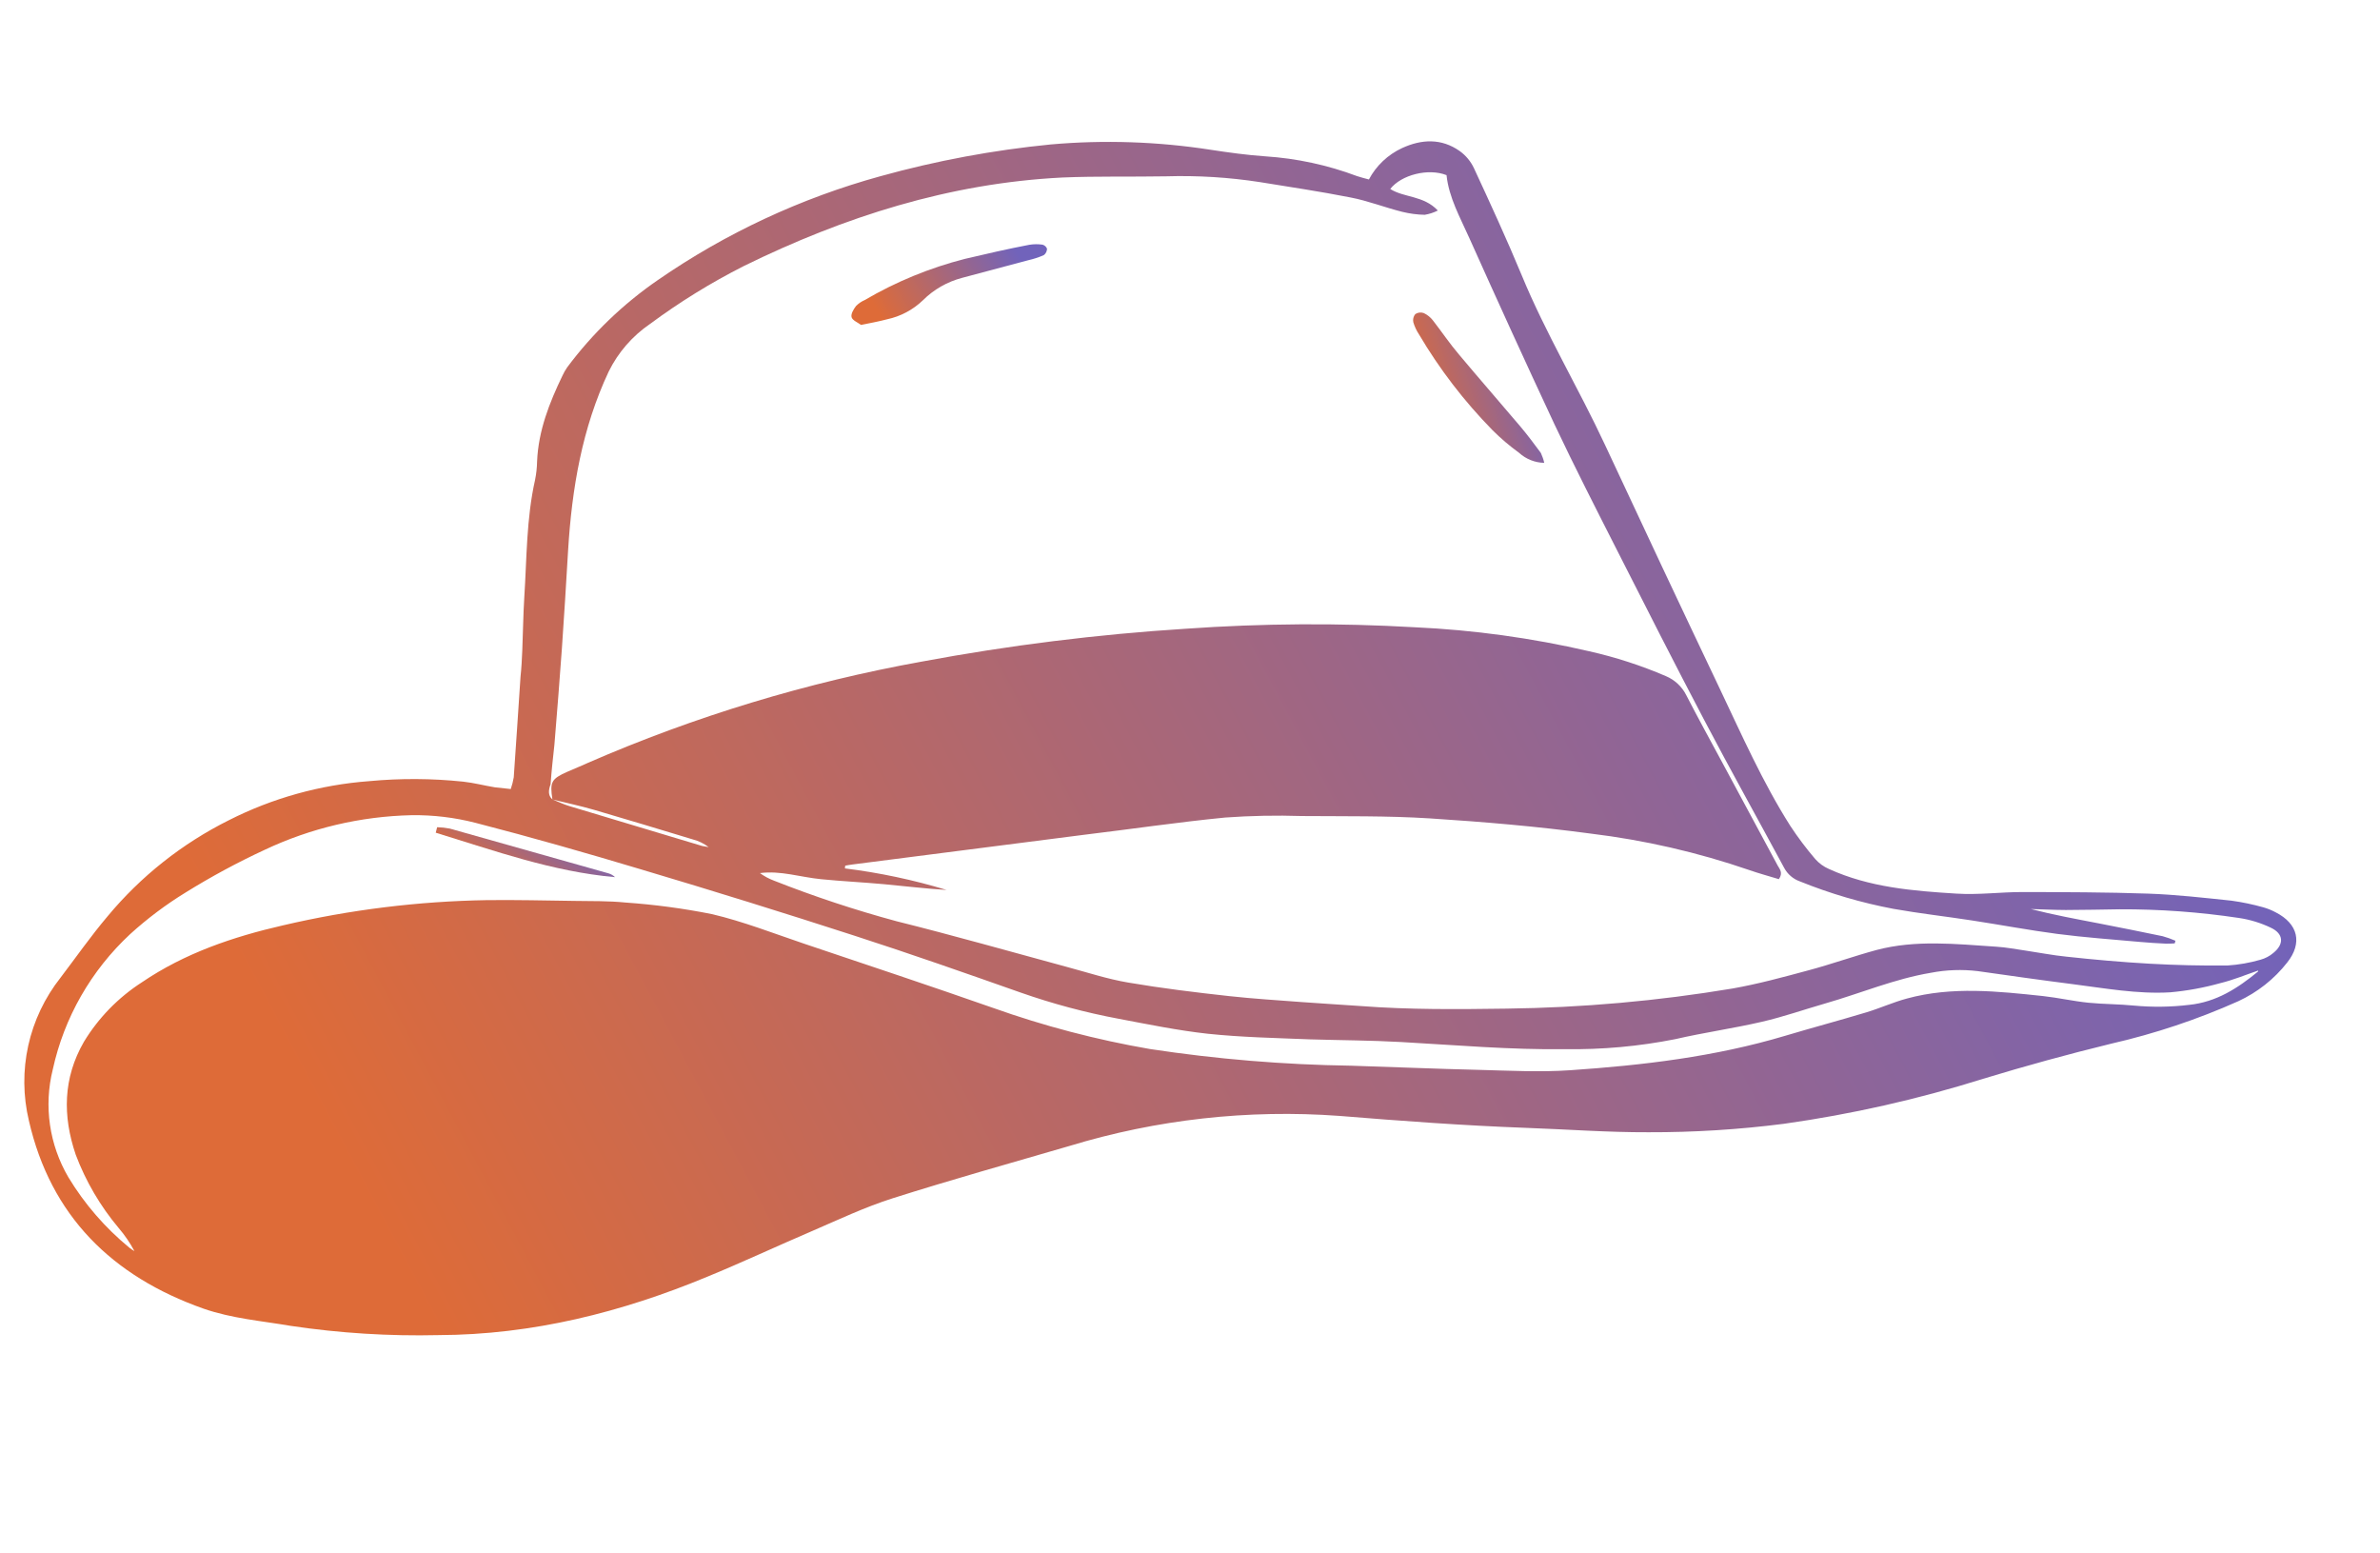 <svg width="141" height="92" viewBox="0 0 141 92" fill="none" xmlns="http://www.w3.org/2000/svg">
<path d="M81.099 10.63C81.531 9.816 82.22 9.163 83.064 8.771C84.223 8.239 85.396 8.185 86.475 8.945C86.84 9.206 87.131 9.555 87.32 9.957C88.293 12.055 89.261 14.157 90.149 16.298C91.576 19.756 93.51 22.97 95.09 26.358C97.335 31.176 99.597 35.984 101.879 40.78C103.186 43.526 104.424 46.334 106.066 48.922C106.515 49.604 107.007 50.258 107.538 50.879C107.762 51.134 108.041 51.336 108.354 51.472C110.749 52.563 113.329 52.772 115.901 52.931C117.213 53.014 118.501 52.839 119.804 52.838C122.301 52.842 124.797 52.847 127.281 52.932C128.926 52.99 130.57 53.179 132.207 53.35C132.839 53.438 133.465 53.568 134.08 53.741C134.336 53.813 134.584 53.913 134.818 54.039C136.153 54.719 136.42 55.859 135.5 57.016C134.734 57.993 133.742 58.777 132.608 59.303C130.189 60.384 127.667 61.227 125.079 61.819C122.527 62.442 119.994 63.137 117.479 63.903C113.632 65.111 109.688 66.002 105.689 66.565C103.027 66.906 100.344 67.074 97.659 67.066C95.245 67.075 92.833 66.893 90.412 66.806C86.719 66.671 83.036 66.398 79.348 66.098C73.948 65.702 68.524 66.306 63.356 67.879C59.867 68.895 56.365 69.874 52.888 70.977C51.25 71.496 49.666 72.247 48.104 72.922C46.039 73.806 43.996 74.763 41.912 75.62C36.837 77.728 31.551 79.063 25.978 79.082C23.053 79.15 20.126 78.968 17.23 78.536C15.501 78.239 13.755 78.104 12.058 77.515C6.622 75.596 2.999 72.002 1.712 66.382C1.363 64.919 1.35 63.399 1.674 61.933C1.999 60.468 2.652 59.093 3.586 57.91C4.501 56.708 5.384 55.443 6.37 54.279C8.339 51.907 10.789 49.966 13.564 48.581C16.146 47.273 18.97 46.487 21.867 46.27C23.721 46.095 25.587 46.105 27.44 46.299C28.071 46.368 28.691 46.531 29.319 46.635C29.61 46.666 29.893 46.697 30.259 46.737C30.337 46.512 30.396 46.281 30.436 46.045C30.578 44.061 30.703 42.074 30.837 40.089C30.894 39.566 30.92 39.044 30.942 38.521C30.986 37.472 30.996 36.423 31.061 35.38C31.21 33.058 31.184 30.717 31.699 28.426C31.772 28.066 31.812 27.7 31.819 27.332C31.895 25.51 32.547 23.855 33.328 22.239C33.404 22.073 33.496 21.913 33.6 21.762C35.093 19.756 36.911 18.008 38.98 16.584C42.989 13.812 47.449 11.733 52.169 10.435C55.47 9.519 58.847 8.89 62.262 8.555C65.415 8.279 68.592 8.385 71.722 8.871C72.8 9.036 73.889 9.186 74.96 9.26C76.821 9.381 78.654 9.776 80.398 10.432C80.615 10.508 80.821 10.552 81.099 10.63ZM32.724 47.35C33.065 47.487 33.4 47.65 33.754 47.754C36.366 48.543 38.981 49.328 41.599 50.109L41.984 50.177C41.709 49.966 41.393 49.812 41.056 49.724C39.099 49.133 37.152 48.538 35.188 47.967C34.378 47.731 33.547 47.557 32.728 47.355C32.568 46.322 32.658 46.137 33.607 45.716C34.02 45.527 34.438 45.373 34.846 45.179C41.17 42.427 47.802 40.417 54.606 39.189C59.777 38.224 65.005 37.573 70.259 37.241C74.769 36.923 79.295 36.894 83.811 37.154C87.294 37.313 90.757 37.789 94.154 38.577C95.711 38.927 97.231 39.42 98.696 40.05C99.217 40.27 99.642 40.666 99.895 41.166C100.592 42.522 101.33 43.861 102.055 45.207L105.312 51.261C105.429 51.477 105.652 51.693 105.386 52.075C104.815 51.9 104.207 51.738 103.618 51.531C100.575 50.485 97.428 49.762 94.231 49.375C91.072 48.951 87.882 48.68 84.698 48.475C82.184 48.317 79.651 48.356 77.126 48.336C75.611 48.287 74.095 48.316 72.585 48.425C69.78 48.699 66.991 49.114 64.197 49.45L50.521 51.203C50.369 51.221 50.22 51.252 50.073 51.275L50.055 51.438C52.096 51.691 54.112 52.118 56.081 52.714C54.842 52.639 53.613 52.487 52.379 52.374C51.145 52.26 49.892 52.201 48.642 52.077C47.391 51.953 46.263 51.557 45.022 51.716C45.276 51.902 45.556 52.053 45.853 52.163C48.225 53.099 50.649 53.902 53.112 54.567C56.49 55.409 59.843 56.362 63.2 57.272C64.407 57.595 65.601 57.99 66.829 58.198C68.818 58.538 70.825 58.783 72.832 59.003C74.259 59.159 75.694 59.247 77.126 59.356C78.297 59.445 79.457 59.507 80.624 59.591C83.493 59.81 86.363 59.785 89.234 59.744C93.729 59.689 98.212 59.291 102.642 58.552C104.156 58.284 105.645 57.879 107.133 57.477C108.494 57.114 109.814 56.639 111.171 56.271C113.493 55.657 115.869 55.917 118.239 56.073C118.847 56.109 119.451 56.227 120.058 56.315C120.847 56.432 121.627 56.587 122.42 56.665C124.056 56.844 125.7 56.989 127.346 57.082C128.882 57.168 130.415 57.206 131.967 57.189C132.629 57.146 133.284 57.031 133.92 56.847C134.201 56.77 134.461 56.633 134.682 56.445C135.329 55.922 135.291 55.31 134.541 54.955C133.944 54.668 133.306 54.472 132.65 54.374C130.308 54.022 127.943 53.851 125.576 53.86C124.513 53.874 123.449 53.901 122.387 53.902C121.696 53.9 121.004 53.863 120.311 53.844C121.66 54.191 123.02 54.44 124.374 54.701C125.625 54.942 126.874 55.196 128.123 55.454C128.382 55.526 128.635 55.616 128.882 55.723L128.838 55.879C128.661 55.886 128.483 55.905 128.308 55.895C127.804 55.87 127.297 55.841 126.795 55.794C125.152 55.645 123.508 55.53 121.876 55.317C120.243 55.103 118.517 54.78 116.837 54.522C115.286 54.283 113.724 54.108 112.182 53.835C110.283 53.477 108.425 52.932 106.635 52.208C106.233 52.066 105.9 51.78 105.701 51.407C104.127 48.484 102.507 45.587 100.962 42.645C99.223 39.34 97.531 36.005 95.84 32.67C94.564 30.157 93.28 27.648 92.079 25.104C90.37 21.446 88.704 17.793 87.051 14.106C86.507 12.884 85.838 11.709 85.698 10.374C84.626 9.949 83.019 10.35 82.363 11.194C83.186 11.718 84.334 11.57 85.183 12.47C84.938 12.593 84.677 12.678 84.406 12.723C83.955 12.714 83.507 12.654 83.069 12.546C82.04 12.291 81.04 11.891 79.996 11.694C78.224 11.344 76.434 11.078 74.652 10.788C72.812 10.503 70.949 10.388 69.088 10.444C67.045 10.48 64.99 10.429 62.95 10.514C56.251 10.848 50.017 12.838 44.06 15.761C42.12 16.744 40.269 17.886 38.525 19.177C37.469 19.896 36.621 20.871 36.061 22.009C34.483 25.364 33.88 28.942 33.657 32.593C33.541 34.528 33.426 36.472 33.29 38.392C33.155 40.312 33 42.209 32.845 44.114C32.759 44.894 32.673 45.678 32.618 46.462C32.5 46.783 32.447 47.103 32.724 47.35ZM133.784 57.488C133.034 57.744 132.3 58.05 131.536 58.235C130.566 58.506 129.573 58.688 128.57 58.778C126.624 58.891 124.703 58.537 122.779 58.292C120.855 58.047 119.038 57.787 117.169 57.522C116.243 57.411 115.306 57.444 114.392 57.621C112.23 57.983 110.221 58.839 108.129 59.439C106.883 59.797 105.651 60.231 104.386 60.522C102.683 60.917 100.943 61.16 99.235 61.555C97.097 61.978 94.919 62.176 92.737 62.145C89.486 62.188 86.258 61.904 83.019 61.723C81.216 61.621 79.411 61.619 77.602 61.564C75.581 61.482 73.56 61.443 71.553 61.232C69.786 61.038 68.037 60.678 66.285 60.347C64.3 59.976 62.345 59.453 60.441 58.783C57.18 57.633 53.923 56.491 50.635 55.428C46.439 54.069 42.227 52.761 37.999 51.502C34.741 50.525 31.47 49.59 28.172 48.739C26.936 48.422 25.663 48.269 24.386 48.286C21.369 48.353 18.403 49.052 15.684 50.336C14.073 51.082 12.51 51.925 11.004 52.86C9.83 53.579 8.729 54.406 7.713 55.329C5.396 57.481 3.797 60.277 3.127 63.348C2.586 65.512 2.918 67.802 4.053 69.736C5.009 71.317 6.23 72.727 7.666 73.906C7.76 73.98 7.86 74.048 7.965 74.108C7.705 73.62 7.392 73.16 7.031 72.739C5.941 71.442 5.08 69.973 4.486 68.395C3.706 66.101 3.731 63.861 4.971 61.71C5.831 60.292 7.006 59.086 8.409 58.182C10.945 56.459 13.808 55.488 16.771 54.81C20.73 53.885 24.78 53.384 28.851 53.317C30.576 53.297 32.302 53.339 34.03 53.363C35.041 53.378 36.056 53.359 37.058 53.46C38.779 53.58 40.492 53.809 42.184 54.147C44.038 54.584 45.833 55.288 47.642 55.899C51.371 57.153 55.102 58.394 58.813 59.694C61.842 60.773 64.958 61.59 68.129 62.137C72.073 62.736 76.054 63.066 80.043 63.124C82.567 63.201 85.091 63.312 87.613 63.371C89.418 63.417 91.234 63.516 93.032 63.392C97.331 63.099 101.601 62.594 105.748 61.356C107.351 60.877 108.966 60.446 110.564 59.966C111.375 59.721 112.158 59.364 112.975 59.145C115.644 58.418 118.351 58.714 121.05 59.001C121.946 59.099 122.831 59.304 123.728 59.394C124.626 59.483 125.534 59.474 126.431 59.564C127.516 59.665 128.609 59.651 129.69 59.521C131.307 59.356 132.573 58.535 133.773 57.547L133.784 57.488Z" fill="url(#paint0_linear_135_35695)"/>
<path d="M51.011 19.246C50.824 19.104 50.511 18.983 50.453 18.795C50.394 18.606 50.566 18.321 50.711 18.129C50.858 17.978 51.035 17.857 51.229 17.773C53.08 16.688 55.078 15.867 57.164 15.334C58.421 15.037 59.704 14.744 60.972 14.501C61.233 14.457 61.499 14.454 61.761 14.492C61.822 14.508 61.879 14.539 61.925 14.581C61.972 14.623 62.008 14.675 62.03 14.734C62.029 14.807 62.011 14.879 61.978 14.945C61.945 15.01 61.898 15.068 61.839 15.112C61.545 15.241 61.239 15.341 60.925 15.412C59.618 15.763 58.311 16.112 57.002 16.457C56.122 16.688 55.321 17.145 54.681 17.782C54.092 18.351 53.352 18.744 52.544 18.915C52.068 19.041 51.578 19.131 51.011 19.246Z" fill="url(#paint1_linear_135_35695)"/>
<path d="M91.487 27.416C90.932 27.405 90.4 27.192 89.993 26.819C89.436 26.416 88.912 25.97 88.426 25.485C86.744 23.771 85.279 21.862 84.063 19.801C83.918 19.582 83.807 19.343 83.731 19.092C83.712 19.008 83.712 18.92 83.732 18.836C83.752 18.752 83.791 18.673 83.846 18.606C83.919 18.556 84.002 18.524 84.09 18.514C84.178 18.503 84.267 18.513 84.35 18.544C84.564 18.645 84.749 18.795 84.893 18.981C85.41 19.645 85.883 20.352 86.434 20.997C87.633 22.43 88.87 23.841 90.079 25.271C90.5 25.773 90.896 26.297 91.287 26.831C91.374 27.018 91.442 27.215 91.487 27.416Z" fill="url(#paint2_linear_135_35695)"/>
<path d="M25.898 48.998C26.151 49.004 26.403 49.031 26.651 49.08C29.784 49.958 32.917 50.842 36.049 51.731C36.195 51.772 36.328 51.85 36.434 51.956C32.74 51.63 29.3 50.39 25.814 49.323L25.898 48.998Z" fill="url(#paint3_linear_135_35695)"/>
<defs>
<linearGradient id="paint0_linear_135_35695" x1="4.198" y1="38.344" x2="101.171" y2="-13.287" gradientUnits="userSpaceOnUse">
<stop stop-color="#DE6B38"/>
<stop offset="1" stop-color="#7163BB"/>
</linearGradient>
<linearGradient id="paint1_linear_135_35695" x1="50.709" y1="16.247" x2="58.385" y2="11.744" gradientUnits="userSpaceOnUse">
<stop stop-color="#DE6B38"/>
<stop offset="1" stop-color="#7163BB"/>
</linearGradient>
<linearGradient id="paint2_linear_135_35695" x1="83.33" y1="22.474" x2="90.954" y2="20.183" gradientUnits="userSpaceOnUse">
<stop stop-color="#DE6B38"/>
<stop offset="1" stop-color="#7163BB"/>
</linearGradient>
<linearGradient id="paint3_linear_135_35695" x1="25.753" y1="49.879" x2="27.814" y2="46.189" gradientUnits="userSpaceOnUse">
<stop stop-color="#DE6B38"/>
<stop offset="1" stop-color="#7163BB"/>
</linearGradient>
</defs>
</svg>
